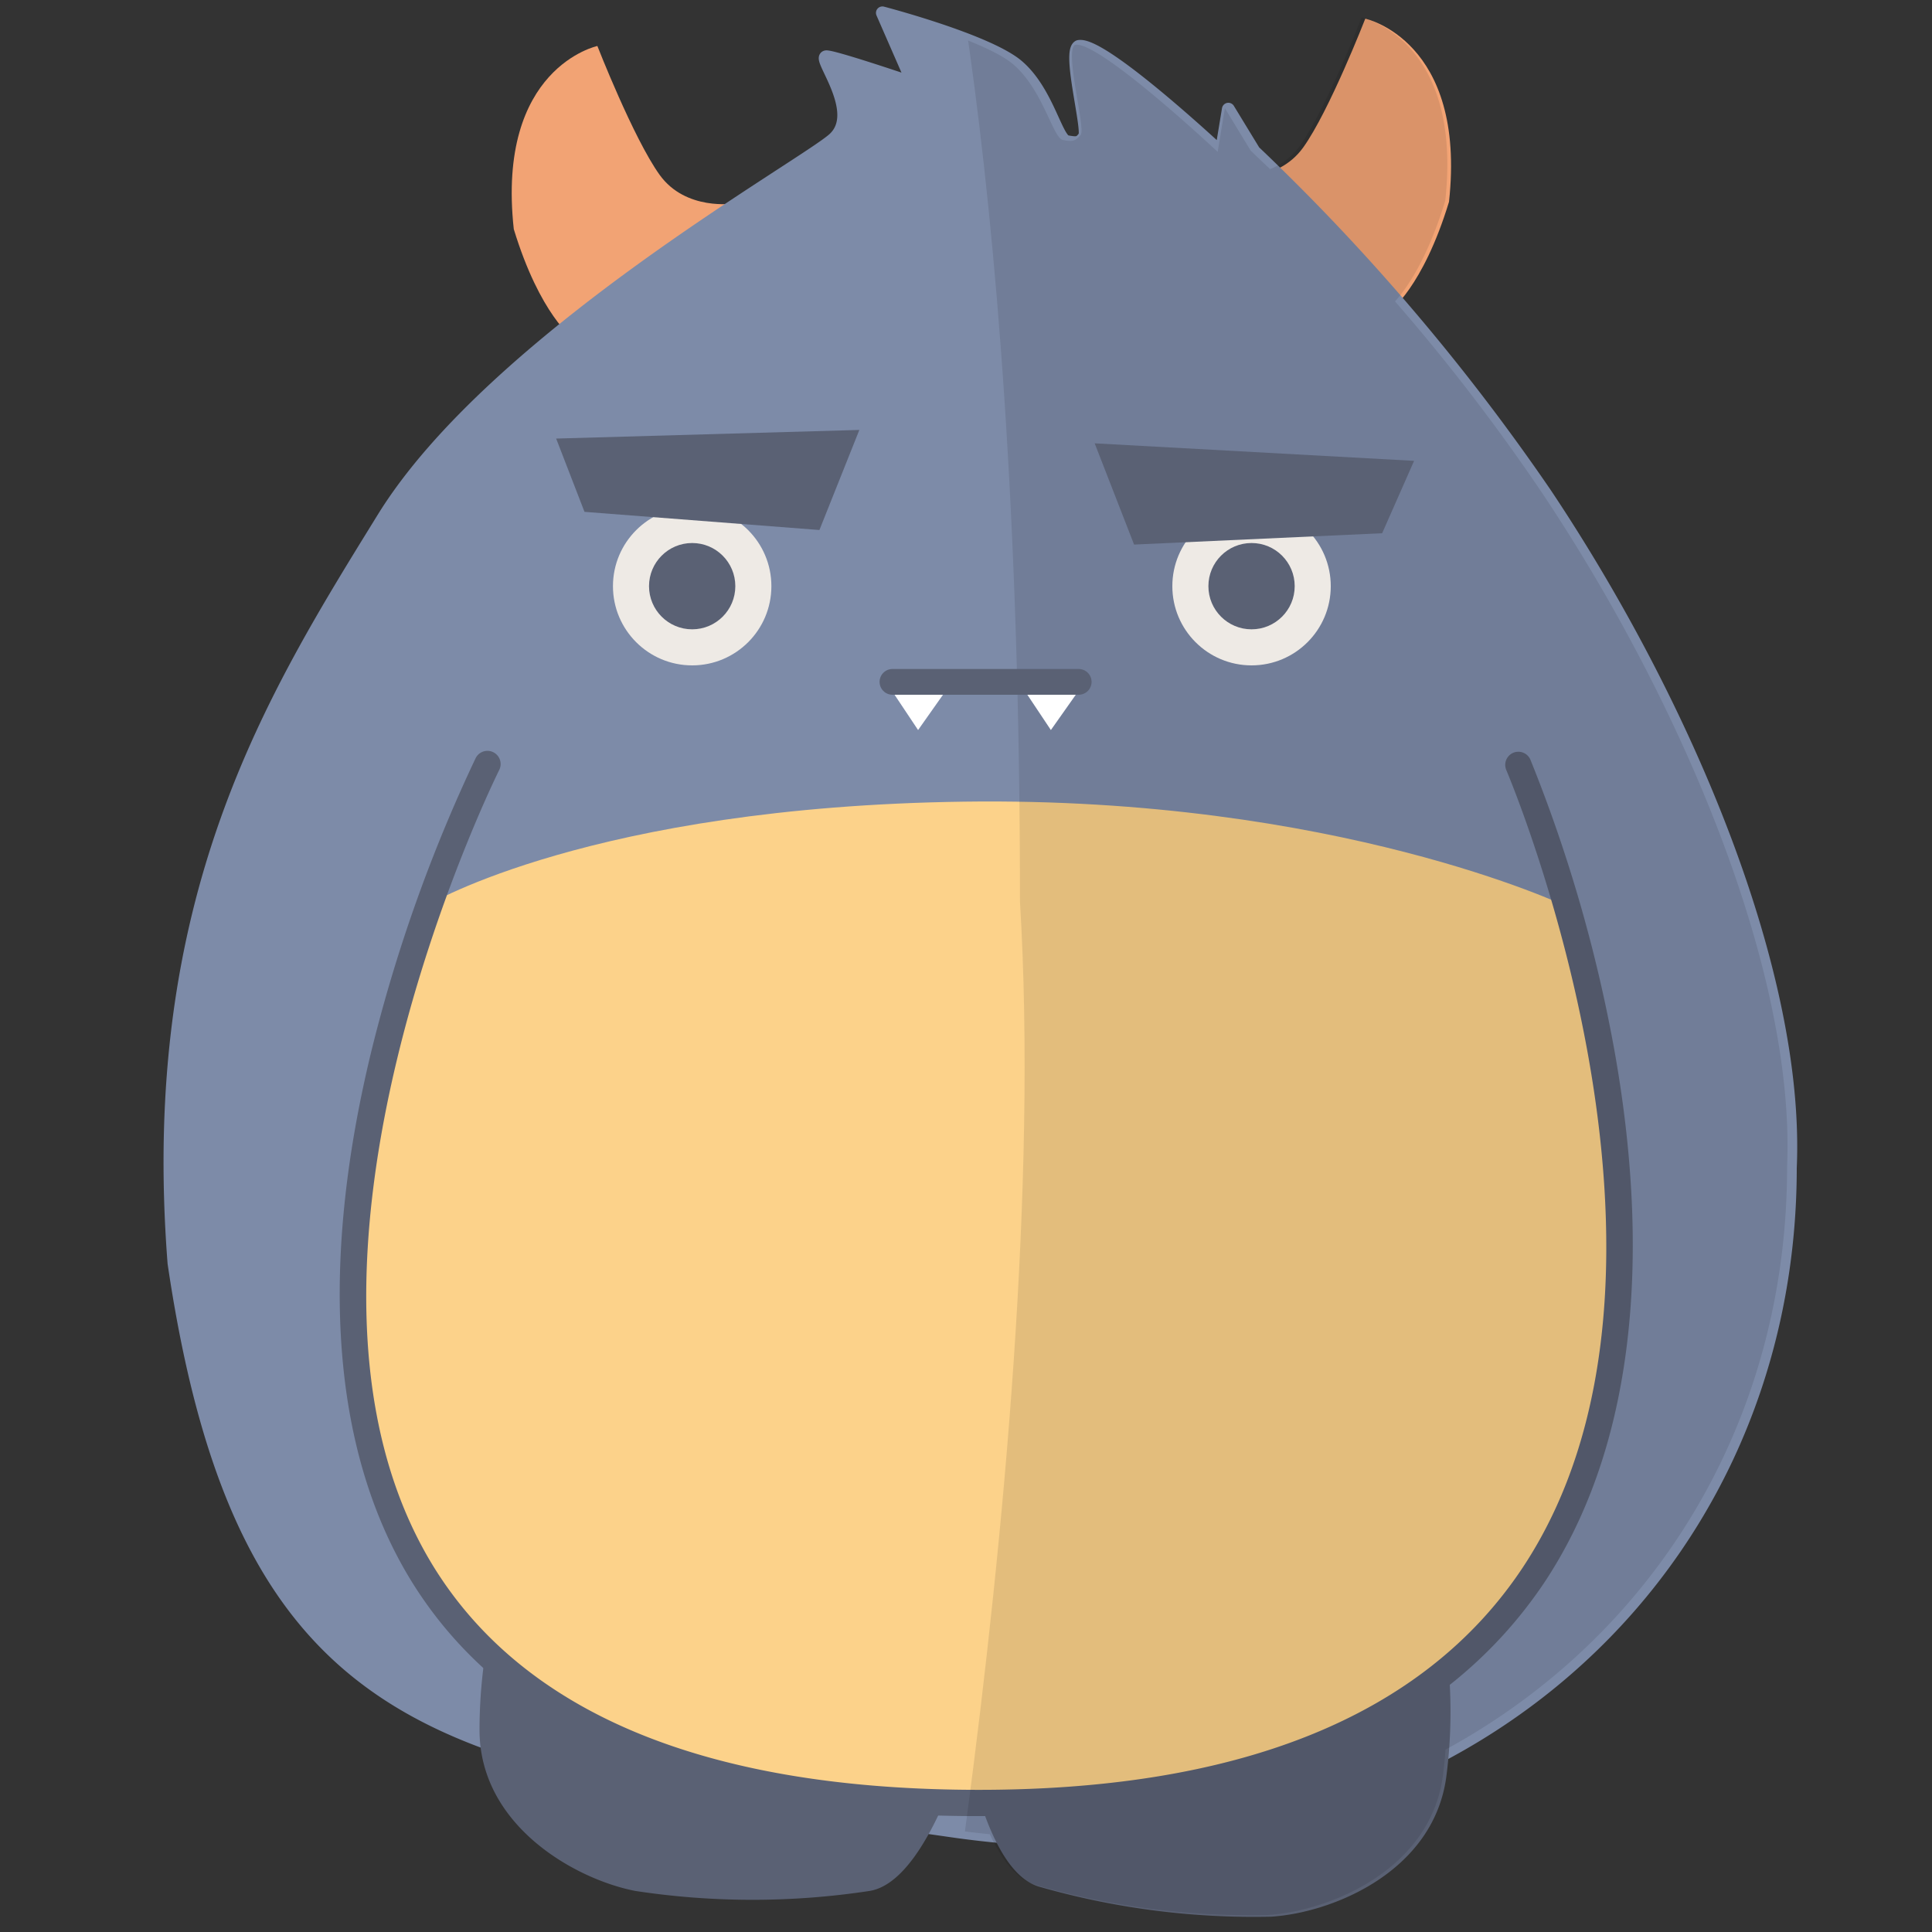 <svg id="Layer_1" data-name="Layer 1" xmlns="http://www.w3.org/2000/svg" xmlns:xlink="http://www.w3.org/1999/xlink" viewBox="0 0 150 150">
  <rect x="0" y="0" width="150" height="150" fill="#333333" stroke="none"/>
  <defs>
    <style>
      .cls-1, .cls-14 {
        fill: none;
      }

      .cls-2 {
        clip-path: url(#clip-path);
      }

      .cls-3, .cls-4 {
        opacity: 0.15;
      }

      .cls-5 {
        clip-path: url(#clip-path-2);
      }

      .cls-6 {
        fill: #f2a374;
      }

      .cls-7 {
        fill: #7d8ba8;
        stroke: #7d8ba8;
      }

      .cls-14, .cls-7 {
        stroke-linecap: round;
        stroke-linejoin: round;
      }

      .cls-8 {
        fill: #5a6174;
      }

      .cls-9 {
        fill: #fcd28a;
      }

      .cls-10 {
        clip-path: url(#clip-path-3);
      }

      .cls-11 {
        opacity: 0.1;
      }

      .cls-12 {
        fill: #eeeae5;
      }

      .cls-13 {
        fill: #fff;
      }

      .cls-14 {
        stroke: #5a6174;
        stroke-width: 2px;
      }
    </style>
    <clipPath id="clip-path">
      <path class="cls-1" d="M-6.24-89.07C-6.24-124.93-39.71-154-81-154s-74.76,29.07-74.76,64.93c0,20.52,5,38.53,20.47,50.35.29,5.67,1.13,11.1,2.93,15.3a9.42,9.42,0,0,0,8.65,5.7,9.29,9.29,0,0,0,3.69-.77,9.39,9.39,0,0,0,5.58-10.07,96.12,96.12,0,0,0,10.8,2.47v6.69a9.4,9.4,0,0,0,9.4,9.4,9.4,9.4,0,0,0,9.4-9.4v-4.84c1.26,0,2.53.09,3.84.11q3.68,0,7.12-.06v4.79a9.4,9.4,0,0,0,9.4,9.4,9.4,9.4,0,0,0,9.4-9.4v-6.72a81.2,81.2,0,0,0,13-3.52,12.82,12.82,0,0,1-.69,2.23,9.39,9.39,0,0,0,4.94,12.34,9.28,9.28,0,0,0,3.69.76A9.4,9.4,0,0,0-25.51-20c2.46-5.76,3.14-13.83,3-21.68C-10.34-53.62-6.24-70.55-6.24-89.07Z"/>
    </clipPath>
    <clipPath id="clip-path-2">
      <path class="cls-1" d="M142.88-105c-3-1-11.54-.41-15.74,0a65.48,65.48,0,0,0-8.64-17.35,27.24,27.24,0,0,0,4.15-8.79c1.67-15.22-7.85-17.24-7.85-17.24s-3.38,8.7-5.84,12.06a6.36,6.36,0,0,1-2.55,2.05c-7.73-5.24-17.66-8.47-30.34-8.45-46.64.07-55.9,43.9-55.86,70.62s25.13,48.32,56,48.28a64.33,64.33,0,0,0,14-1.54c1.46,3.52,3.48,7.21,5.68,7.75a79.9,79.9,0,0,0,14.65,2.1c3.84.08,10.07-1.13,10.59-4.78.42-3,3.93-14.26-1.44-21.49a44.31,44.31,0,0,0,12.46-30.5c0-3-.12-6.16-.4-9.47C135-84,145.1-91.17,148.28-94.89,152.1-99.35,146.87-103.56,142.88-105Z"/>
    </clipPath>
    <clipPath id="clip-path-3">
      <path class="cls-1" d="M71.45-16s7.74,25.3,7.74,86c2.66,43.87-10.28,109.53-10.28,109.53l119.68-2.28L181-16Z"/>
    </clipPath>
  </defs>
  <title>monster-07</title>
  <g class="cls-2">
    <path class="cls-3" d="M21.28,25.53l-113.14-.62S-74.72-3.77-79.08-82.94-108.38-216-108.38-216l129.66,8.42Z"/>
  </g>
  <g class="cls-4">
    <g class="cls-5">
      <path d="M162.42,17H77.09S69-32.73,69-79.78s8.06-78.07,8.06-78.07h85.33Z"/>
    </g>
  </g>
  <g>
    <path class="cls-6" d="M44.52,26.3s-2.59-1.83-4.63-8.51C38.52,5.24,46.38,3.57,46.38,3.57s2.8,7.17,4.83,10S57,15.8,57,15.8Z"/>
    <path class="cls-6" d="M107.88,24.18s2.58-1.82,4.62-8.51C113.87,3.12,106,1.45,106,1.45s-2.79,7.17-4.82,10-5.82,2.28-5.82,2.28Z"/>
    <path class="cls-7" d="M73.91,142.15c-37.45-5.4-54.69-5.4-60.4-44.08-2.2-28.32,7.65-43.92,16.24-57.84s32.73-27.37,35-29.46-1.35-6.4-.57-6.36S70.9,6.47,70.9,6.47L68.51,1S76.67,3.13,79,5.11,82,10.85,82.83,11s1,.12,1.37-.39-1.27-6.51-.45-7c1.83-.37,11.06,8.26,11.06,8.26l.56-3.39,2,3.28A165.76,165.76,0,0,1,120,38.35c11,16.48,19.66,37.29,19,52.31C139,123.08,111.36,147.54,73.91,142.15Z"/>
    <path class="cls-8" d="M39.49,121.17a39.47,39.47,0,0,0-2.26,13.14c0,7.41,7.39,11.58,12.08,12.5a60.42,60.42,0,0,0,18.22,0c5.51-.92,9-16.95,9-16.95Z"/>
    <path class="cls-8" d="M111.74,124.65a39.26,39.26,0,0,1,.55,13.31c-1,7.36-8.82,10.54-13.58,10.85a60.4,60.4,0,0,1-18.07-2.34c-5.35-1.62-6.73-18-6.73-18Z"/>
    <path class="cls-9" d="M121.62,70.37c7.22,29.26,9.74,70-46.46,69.59-59.66-.44-49.72-47.77-41.9-69.72,0,0,12.7-7.6,41.59-8S121.62,70.37,121.62,70.37Z"/>
    <path class="cls-8" d="M76,141h-.8c-21.4-.15-36-6.34-43.35-18.39-6.08-10-7.12-24.16-3-41.07a120.24,120.24,0,0,1,8.08-22.68,1,1,0,1,1,1.83.92c-.19.38-19.21,38.77-5.15,61.77,7,11.4,21,17.26,41.61,17.41,20.83.15,35.3-5.65,43-17.25,15.24-23-1.11-61.53-1.27-61.92a1,1,0,1,1,1.87-.81,114.73,114.73,0,0,1,6.56,22.78c3,17,1.12,31.16-5.46,41.08C111.87,134.88,97.11,141,76,141Z"/>
    <g class="cls-10">
      <path class="cls-11" d="M119.72,38.26A153.54,153.54,0,0,0,108.31,23.4c.91-1,2.53-3.32,3.9-7.82C113.58,3,105.72,1.36,105.72,1.36s-2.79,7.18-4.83,10a5.26,5.26,0,0,1-2.28,1.77c-1-.94-1.51-1.44-1.51-1.44l-2-3.29-.56,3.39S85.29,3.11,83.46,3.48c-.83.53.86,6.53.44,7s-.58.54-1.37.39S81,7,78.67,5,68.21.92,68.21.92L70.6,6.38s-6-2-6.75-2.06,2.79,4.27.56,6.36c-.76.72-4.09,2.77-8.5,5.71l.82-.68s-3.78.49-5.82-2.28-4.82-9.95-4.82-9.95S38.23,5.15,39.6,17.7a20.85,20.85,0,0,0,3.85,7.76c-5.53,4.46-10.83,9.53-14,14.68C20.87,54.06,11,69.66,13.22,98,16.57,120.71,23.9,130.08,37,135c.53,6.9,7.54,10.8,12.05,11.68a60.42,60.42,0,0,0,18.22,0c1.86-.31,3.48-2.33,4.82-4.88l1.55.22c1.08.16,2.15.28,3.21.39.92,2,2.08,3.49,3.52,3.93a60.48,60.48,0,0,0,18.07,2.34c4.77-.31,12.63-3.49,13.59-10.84.09-.68.15-1.35.2-2,16.36-8.92,26.54-25.65,26.52-45.31C139.38,75.55,130.73,54.74,119.72,38.26Z"/>
    </g>
    <circle class="cls-12" cx="53.74" cy="45.51" r="6.15"/>
    <circle class="cls-8" cx="53.74" cy="45.51" r="3.35"/>
    <polygon class="cls-8" points="45.38 39.74 63.62 41.15 66.72 33.38 43.18 34.05 45.38 39.74"/>
    <circle class="cls-12" cx="97.17" cy="45.51" r="6.15"/>
    <circle class="cls-8" cx="97.17" cy="45.51" r="3.35"/>
    <polygon class="cls-8" points="107.31 41.4 88.05 42.28 84.99 34.42 109.79 35.78 107.31 41.4"/>
    <polygon class="cls-13" points="68.88 53.08 71.28 56.68 73.82 53.08 68.88 53.08"/>
    <polygon class="cls-13" points="79.19 53.08 81.59 56.68 84.13 53.08 79.19 53.08"/>
    <line class="cls-14" x1="83.75" y1="52.94" x2="69.29" y2="52.94"/>
  </g>
</svg>
